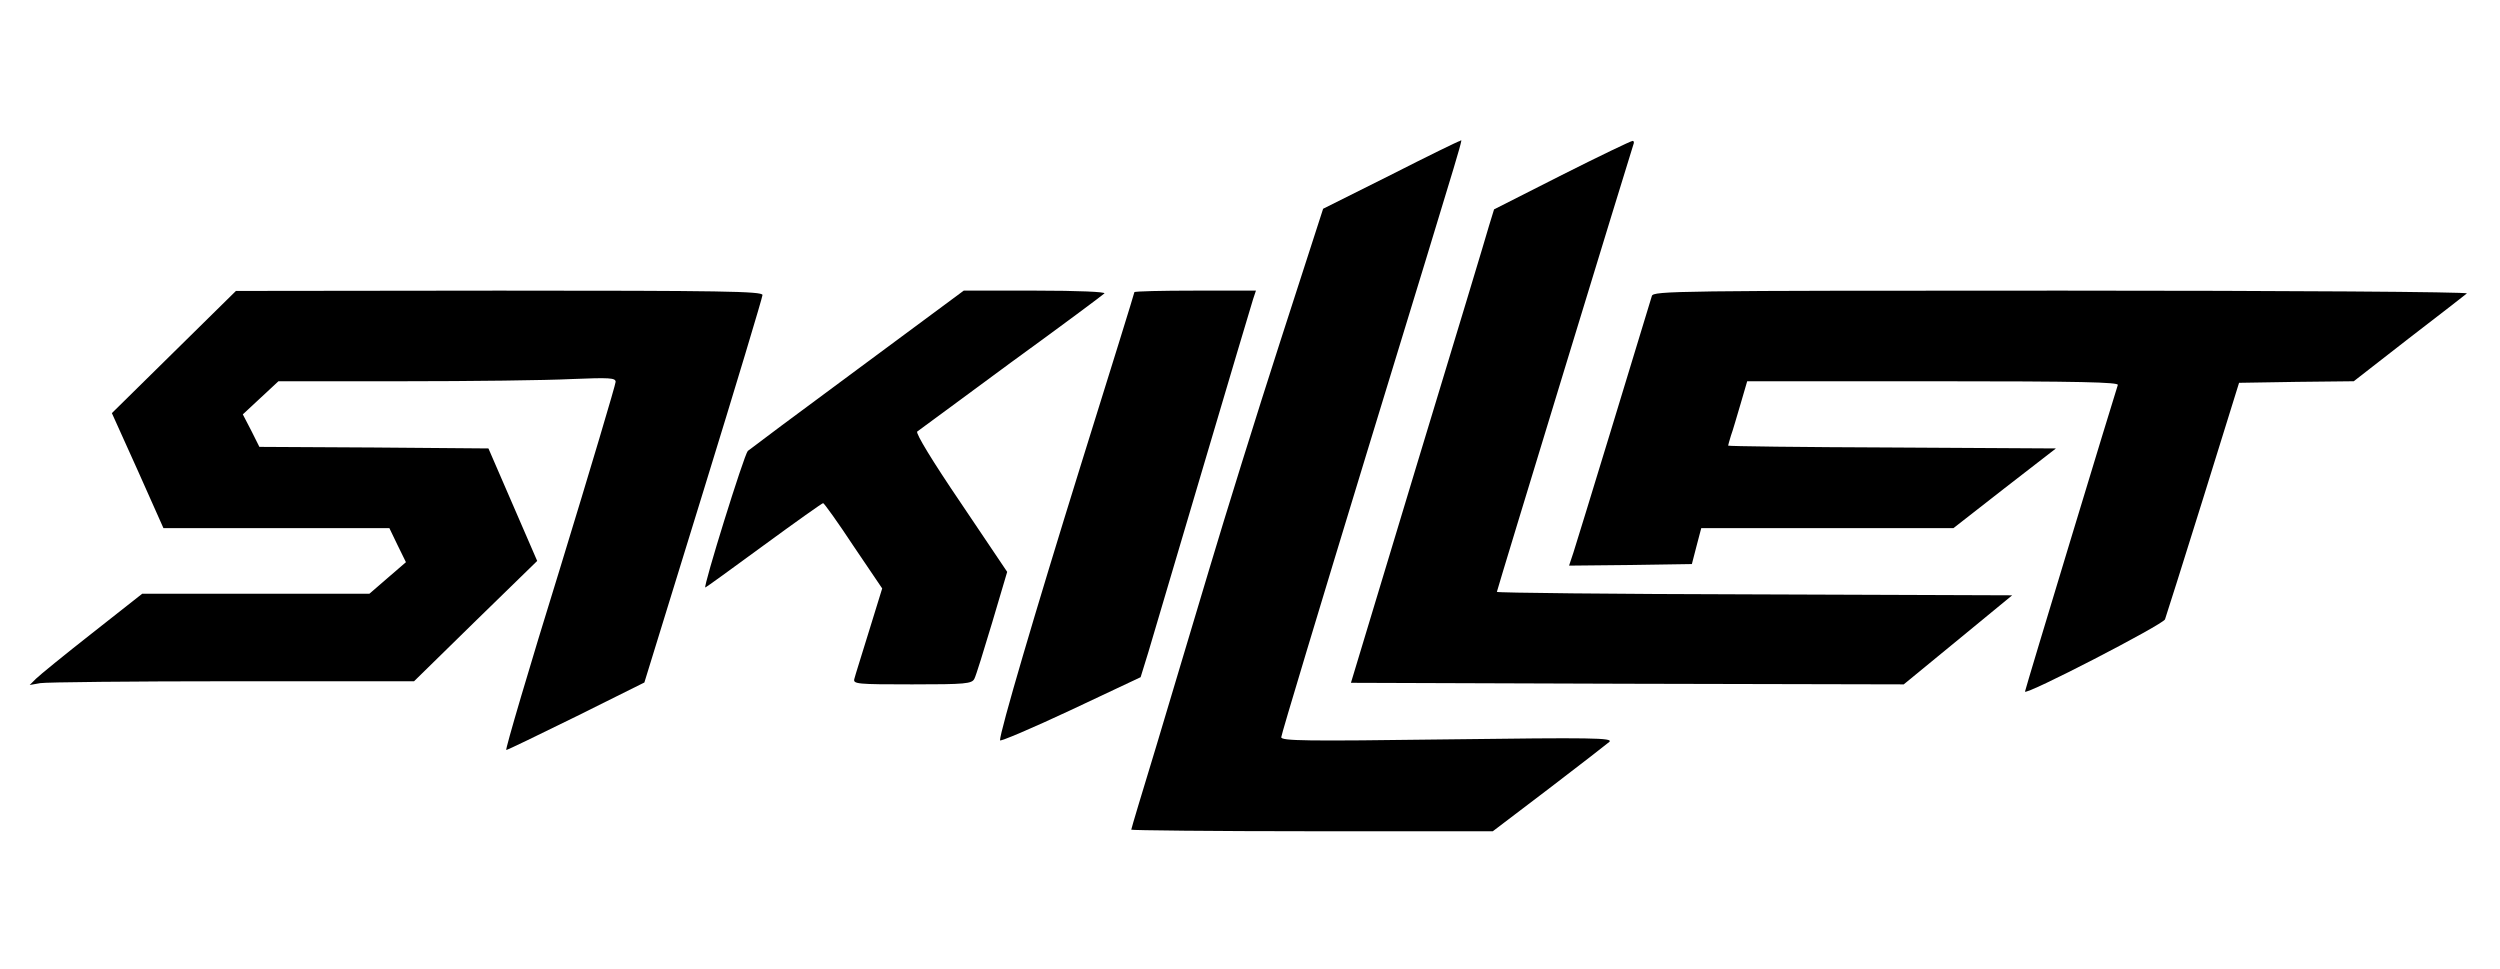 <?xml version="1.0" standalone="no"?>
<!DOCTYPE svg PUBLIC "-//W3C//DTD SVG 20010904//EN"
 "http://www.w3.org/TR/2001/REC-SVG-20010904/DTD/svg10.dtd">
<svg version="1.0" xmlns="http://www.w3.org/2000/svg"
 width="800pt" height="310pt" viewBox="0 0 800 310"
 preserveAspectRatio="xMidYMid meet">

<g transform="translate(0,310) scale(0.1,-0.1)"
fill="#000000" stroke="none">
<path d="M4450 2540 l-216 -108 -137 -424 c-75 -232 -177 -560 -227 -728 -50
-168 -127 -423 -170 -568 -44 -144 -80 -264 -80 -267 0 -2 260 -5 578 -5 l579
0 179 136 c98 75 186 143 194 150 13 13 -55 14 -517 8 -455 -6 -533 -5 -533 7
0 8 124 419 275 914 333 1089 305 995 297 994 -4 0 -104 -49 -222 -109z"/>
<path d="M4998 2540 l-217 -110 -16 -52 c-8 -29 -111 -370 -229 -758 l-213
-705 884 -3 885 -2 173 142 174 143 -825 3 c-453 1 -824 5 -824 8 0 5 428
1406 437 1432 3 6 1 12 -3 11 -5 0 -107 -49 -226 -109z"/>
<path d="M557 1974 l-199 -196 83 -184 82 -184 362 0 361 0 26 -54 27 -55 -58
-50 -59 -51 -363 0 -364 0 -160 -126 c-88 -69 -169 -135 -180 -146 l-20 -20
34 6 c18 3 295 6 615 6 l581 0 197 193 197 192 -78 180 -78 180 -366 3 -367 2
-26 52 -27 52 57 53 57 53 397 0 c218 0 461 3 540 7 123 5 142 4 142 -9 0 -8
-80 -277 -178 -597 -99 -319 -176 -581 -172 -581 4 0 105 49 225 108 l217 108
189 613 c104 337 189 620 189 627 0 12 -134 14 -842 14 l-843 -1 -198 -195z"/>
<path d="M2745 1919 c-187 -138 -345 -256 -352 -262 -12 -12 -144 -437 -136
-437 2 0 86 61 187 135 101 74 187 135 190 135 3 0 47 -61 97 -137 l92 -136
-42 -136 c-23 -75 -45 -144 -47 -153 -5 -17 8 -18 185 -18 171 0 191 2 199 18
5 9 30 90 57 180 l48 162 -148 220 c-91 134 -145 223 -140 229 6 4 141 104
300 221 160 116 294 216 299 221 6 5 -84 9 -220 9 l-230 0 -339 -251z"/>
<path d="M3630 2165 c0 -3 -77 -251 -171 -552 -149 -479 -259 -854 -259 -882
0 -5 101 38 225 96 l225 106 25 81 c13 45 92 311 175 591 83 281 155 522 160
538 l9 27 -195 0 c-106 0 -194 -2 -194 -5z"/>
<path d="M5286 2153 c-28 -93 -240 -788 -251 -821 l-14 -42 197 2 196 3 15 58
15 57 403 0 404 0 164 128 164 127 -524 3 c-289 1 -525 4 -525 6 0 1 4 16 9
32 6 16 19 62 31 102 l21 72 595 0 c473 0 595 -3 591 -12 -9 -26 -297 -975
-297 -981 0 -14 441 214 448 231 3 9 59 184 122 387 l115 370 184 3 183 2 176
137 c98 75 181 140 186 144 6 5 -577 9 -1296 9 -1236 0 -1307 -1 -1312 -17z"/>
</g>
</svg>
